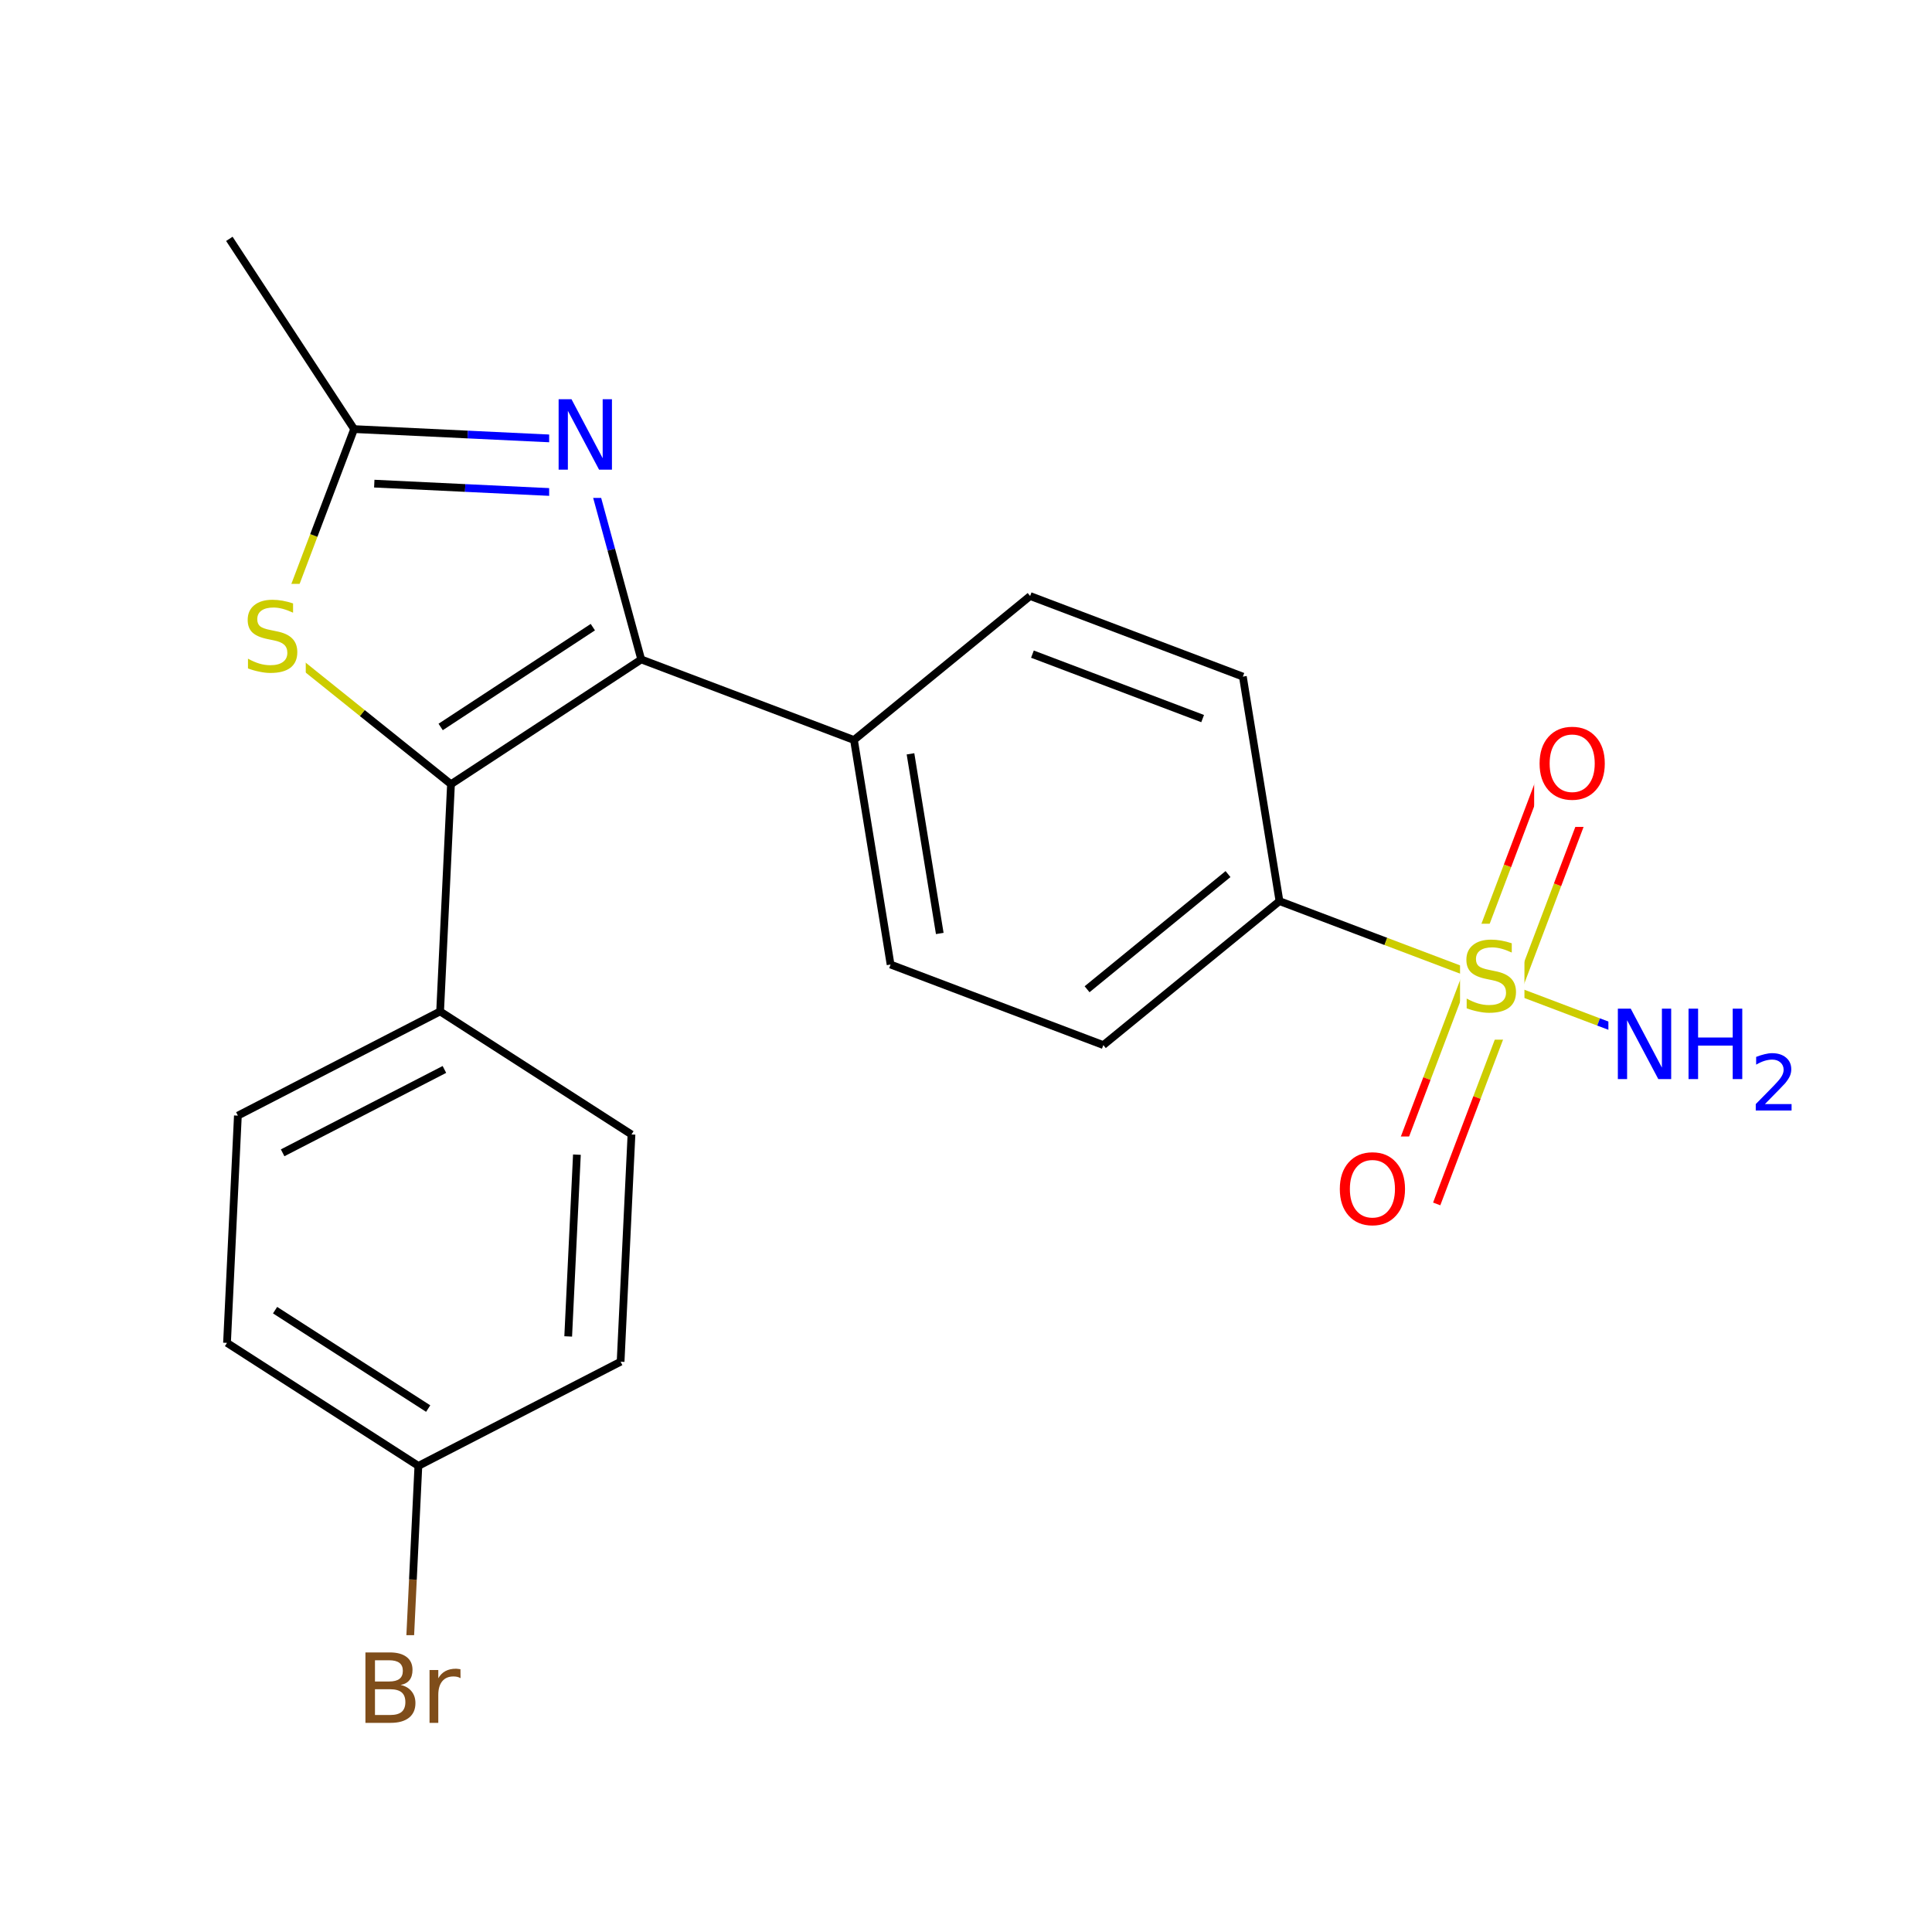 <svg xmlns="http://www.w3.org/2000/svg" xmlns:xlink="http://www.w3.org/1999/xlink" width="300pt" height="300pt" viewBox="0 0 300 300"><defs><symbol overflow="visible"><path d="M.75 2.656v-13.234h7.5V2.656zm.844-.844h5.812V-9.733H1.594zm0 0"/></symbol><symbol overflow="visible" id="a"><path d="M2.953-5.22v4h2.375c.79 0 1.38-.16 1.766-.483.383-.332.578-.836.578-1.516 0-.686-.195-1.19-.578-1.514-.387-.32-.977-.485-1.766-.485zm0-4.5v3.298H5.14c.72 0 1.255-.133 1.61-.406.352-.27.53-.688.53-1.25 0-.55-.178-.96-.53-1.235-.355-.27-.89-.406-1.61-.406zM1.47-10.936h3.78c1.125 0 1.992.234 2.61.703.613.468.92 1.136.92 2 0 .668-.155 1.2-.467 1.593-.313.398-.778.648-1.39.75.725.156 1.296.484 1.702.984.406.492.61 1.105.61 1.843 0 .98-.337 1.735-1 2.266C7.564-.267 6.616 0 5.39 0H1.47zm0 0"/></symbol><symbol overflow="visible" id="b"><path d="M6.172-6.938c-.156-.093-.324-.16-.5-.203-.18-.04-.375-.063-.594-.063-.762 0-1.344.25-1.75.75-.406.492-.61 1.2-.61 2.125V0H1.36v-8.203h1.36v1.28c.282-.5.645-.866 1.095-1.108.457-.25 1.015-.376 1.67-.376.095 0 .193.01.298.03.115.013.24.028.376.048zm0 0"/></symbol><symbol overflow="visible" id="c"><path d="M8.03-10.578v1.437C7.47-9.4 6.94-9.6 6.44-9.735c-.5-.133-.98-.204-1.438-.204-.813 0-1.438.157-1.875.47-.438.312-.656.76-.656 1.343 0 .48.143.844.436 1.094.29.24.844.436 1.656.593l.89.187c1.103.21 1.915.578 2.44 1.11.53.53.795 1.242.795 2.124 0 1.063-.355 1.87-1.062 2.422C6.915-.05 5.875.22 4.5.22 3.977.22 3.426.155 2.844.03 2.258-.08 1.656-.253 1.03-.483V-2c.603.336 1.193.59 1.767.766.57.168 1.14.25 1.703.25.844 0 1.492-.164 1.953-.5.457-.332.688-.805.688-1.422 0-.54-.167-.96-.5-1.266-.324-.3-.86-.523-1.61-.672l-.905-.187C3.02-5.25 2.22-5.595 1.72-6.063 1.226-6.532.983-7.18.983-8.017c0-.968.336-1.726 1.016-2.28.688-.563 1.63-.845 2.828-.845.508 0 1.03.046 1.563.14.532.094 1.08.234 1.64.422zm0 0"/></symbol><symbol overflow="visible" id="d"><path d="M1.47-10.938h2L8.31-1.78v-9.158H9.75V0h-2L2.906-9.14V0H1.47zm0 0"/></symbol><symbol overflow="visible" id="e"><path d="M5.906-9.938c-1.074 0-1.93.403-2.562 1.204-.625.804-.938 1.898-.938 3.28 0 1.376.313 2.466.938 3.266.633.805 1.488 1.204 2.562 1.204 1.07 0 1.922-.4 2.547-1.204.633-.8.953-1.89.953-3.265 0-1.383-.32-2.477-.953-3.28-.625-.802-1.476-1.204-2.547-1.204zm0-1.203c1.532 0 2.754.515 3.672 1.546.926 1.03 1.39 2.414 1.39 4.14 0 1.72-.464 3.095-1.39 4.126C8.66-.298 7.438.22 5.906.22c-1.53 0-2.76-.51-3.687-1.532C1.3-2.345.843-3.723.843-5.452c0-1.728.457-3.11 1.375-4.142.925-1.03 2.155-1.547 3.686-1.547zm0 0"/></symbol><symbol overflow="visible" id="f"><path d="M1.47-10.938h1.483v4.485h5.375v-4.484h1.485V0H8.328v-5.203H2.953V0H1.47zm0 0"/></symbol><symbol overflow="visible"><path d="M.594 2.125V-8.47h6V2.126zm.672-.672h4.671V-7.78h-4.67zm0 0"/></symbol><symbol overflow="visible" id="g"><path d="M2.297-1h4.14v1H.875v-1c.445-.457 1.055-1.078 1.828-1.86.78-.788 1.27-1.3 1.47-1.53.382-.415.647-.77.796-1.063.155-.3.233-.594.233-.875 0-.47-.168-.848-.5-1.14-.324-.29-.746-.438-1.266-.438-.374 0-.773.062-1.187.187-.406.126-.844.325-1.313.595v-1.203c.477-.188.922-.328 1.33-.422.413-.102.796-.156 1.14-.156.905 0 1.628.23 2.17.687.54.45.814 1.056.814 1.814 0 .355-.07.695-.202 1.015-.137.324-.383.702-.735 1.14-.105.117-.418.445-.937.984C3.992-2.723 3.254-1.97 2.296-1zm0 0"/></symbol></defs><g><path fill="#fff" d="M0 0h300v300H0z"/><path d="M63.273 262.91l.844-17.64" stroke-width="1.2" stroke="#7f4d1a" stroke-miterlimit="10" fill="none"/><path d="M64.117 245.27l.848-17.645" stroke-width="1.2" stroke="#000" stroke-miterlimit="10" fill="none"/><path d="M55.273 253.91h17v18h-17zm0 0" fill="#fff"/><g fill="#7f4d1a"><use xlink:href="#a" x="55.273" y="267.524"/><use xlink:href="#b" x="65.339" y="267.524"/></g><path d="M64.965 227.625L35.25 208.52M66.488 218.723L42.715 203.44M96.367 211.445l-31.402 16.18M35.25 208.52l1.688-35.286M36.938 173.234l31.402-16.18M43.887 179.008l25.12-12.946M68.34 157.055l29.715 19.105M68.34 157.055l1.69-35.285M98.055 176.16l-1.688 35.285M89.582 179.293L88.23 207.52M70.03 121.77l-13.776-11.05" stroke-width="1.2" stroke="#000" stroke-miterlimit="10" fill="none"/><path d="M56.254 110.72L42.477 99.663" stroke-width="1.2" stroke="#cc0" stroke-miterlimit="10" fill="none"/><path d="M99.57 102.398L70.03 121.77M92.055 97.383l-23.63 15.5" stroke-width="1.2" stroke="#000" stroke-miterlimit="10" fill="none"/><path d="M42.477 99.664l6.253-16.52" stroke-width="1.2" stroke="#cc0" stroke-miterlimit="10" fill="none"/><path d="M48.73 83.145l6.258-16.516" stroke-width="1.2" stroke="#000" stroke-miterlimit="10" fill="none"/><path d="M37.477 90.664h10v18h-10zm0 0" fill="#fff"/><use xlink:href="#c" x="37.477" y="104.278" fill="#cc0"/><path d="M54.988 66.63l17.64.843" stroke-width="1.2" stroke="#000" stroke-miterlimit="10" fill="none"/><path d="M72.63 67.473l17.643.843" stroke-width="1.2" stroke="#00f" stroke-miterlimit="10" fill="none"/><path d="M58.117 75.098l14.113.675" stroke-width="1.2" stroke="#000" stroke-miterlimit="10" fill="none"/><path d="M72.23 75.773l14.114.676" stroke-width="1.2" stroke="#00f" stroke-miterlimit="10" fill="none"/><path d="M54.988 66.63L35.613 37.09" stroke-width="1.2" stroke="#000" stroke-miterlimit="10" fill="none"/><path d="M90.273 68.316l4.65 17.04" stroke-width="1.2" stroke="#00f" stroke-miterlimit="10" fill="none"/><path d="M94.922 85.355l4.648 17.043" stroke-width="1.2" stroke="#000" stroke-miterlimit="10" fill="none"/><path d="M85.273 59.316h11v18h-11zm0 0" fill="#fff"/><use xlink:href="#d" x="85.273" y="72.931" fill="#00f"/><path d="M99.57 102.398l33.035 12.508M132.605 114.906l5.684 34.867M141.38 117.055l4.546 27.894M159.957 92.55l-27.352 22.356M138.29 149.773l33.034 12.508M171.324 162.28l27.352-22.354M168.8 153.61l21.884-17.883M198.676 139.926l16.52 6.258" stroke-width="1.2" stroke="#000" stroke-miterlimit="10" fill="none"/><path d="M215.195 146.184l16.52 6.254" stroke-width="1.2" stroke="#cc0" stroke-miterlimit="10" fill="none"/><path d="M198.676 139.926l-5.684-34.863" stroke-width="1.2" stroke="#000" stroke-miterlimit="10" fill="none"/><path d="M227.828 150.965l-6.258 16.52" stroke-width="1.2" stroke="#cc0" stroke-miterlimit="10" fill="none"/><path d="M221.57 167.484L215.316 184" stroke-width="1.2" stroke="#f00" stroke-miterlimit="10" fill="none"/><path d="M235.602 153.91l-6.258 16.516" stroke-width="1.2" stroke="#cc0" stroke-miterlimit="10" fill="none"/><path d="M229.344 170.426l-6.254 16.52" stroke-width="1.2" stroke="#f00" stroke-miterlimit="10" fill="none"/><path d="M235.602 153.91l6.253-16.52" stroke-width="1.2" stroke="#cc0" stroke-miterlimit="10" fill="none"/><path d="M241.855 137.39l6.254-16.52" stroke-width="1.2" stroke="#f00" stroke-miterlimit="10" fill="none"/><path d="M227.828 150.965l6.254-16.52" stroke-width="1.2" stroke="#cc0" stroke-miterlimit="10" fill="none"/><path d="M234.082 134.445l6.254-16.515" stroke-width="1.2" stroke="#f00" stroke-miterlimit="10" fill="none"/><path d="M231.715 152.438l16.515 6.253" stroke-width="1.2" stroke="#cc0" stroke-miterlimit="10" fill="none"/><path d="M248.23 158.69l16.52 6.255" stroke-width="1.2" stroke="#00f" stroke-miterlimit="10" fill="none"/><path d="M226.715 143.438h10v18h-10zm0 0" fill="#fff"/><use xlink:href="#c" x="226.715" y="157.052" fill="#cc0"/><path d="M207.203 176.473h12v18h-12zm0 0" fill="#fff"/><use xlink:href="#e" x="207.203" y="190.087" fill="#f00"/><path d="M238.223 110.402h12v18h-12zm0 0" fill="#fff"/><use xlink:href="#e" x="238.223" y="124.017" fill="#f00"/><path d="M249.75 153.945h30v22h-30zm0 0" fill="#fff"/><g fill="#00f"><use xlink:href="#d" x="249.75" y="167.56"/><use xlink:href="#f" x="260.726" y="167.56"/></g><use xlink:href="#g" x="271.758" y="172.442" fill="#00f"/><path d="M192.992 105.063L159.957 92.55M186.746 111.582l-26.43-10.008" stroke-width="1.2" stroke="#000" stroke-miterlimit="10" fill="none"/></g></svg>